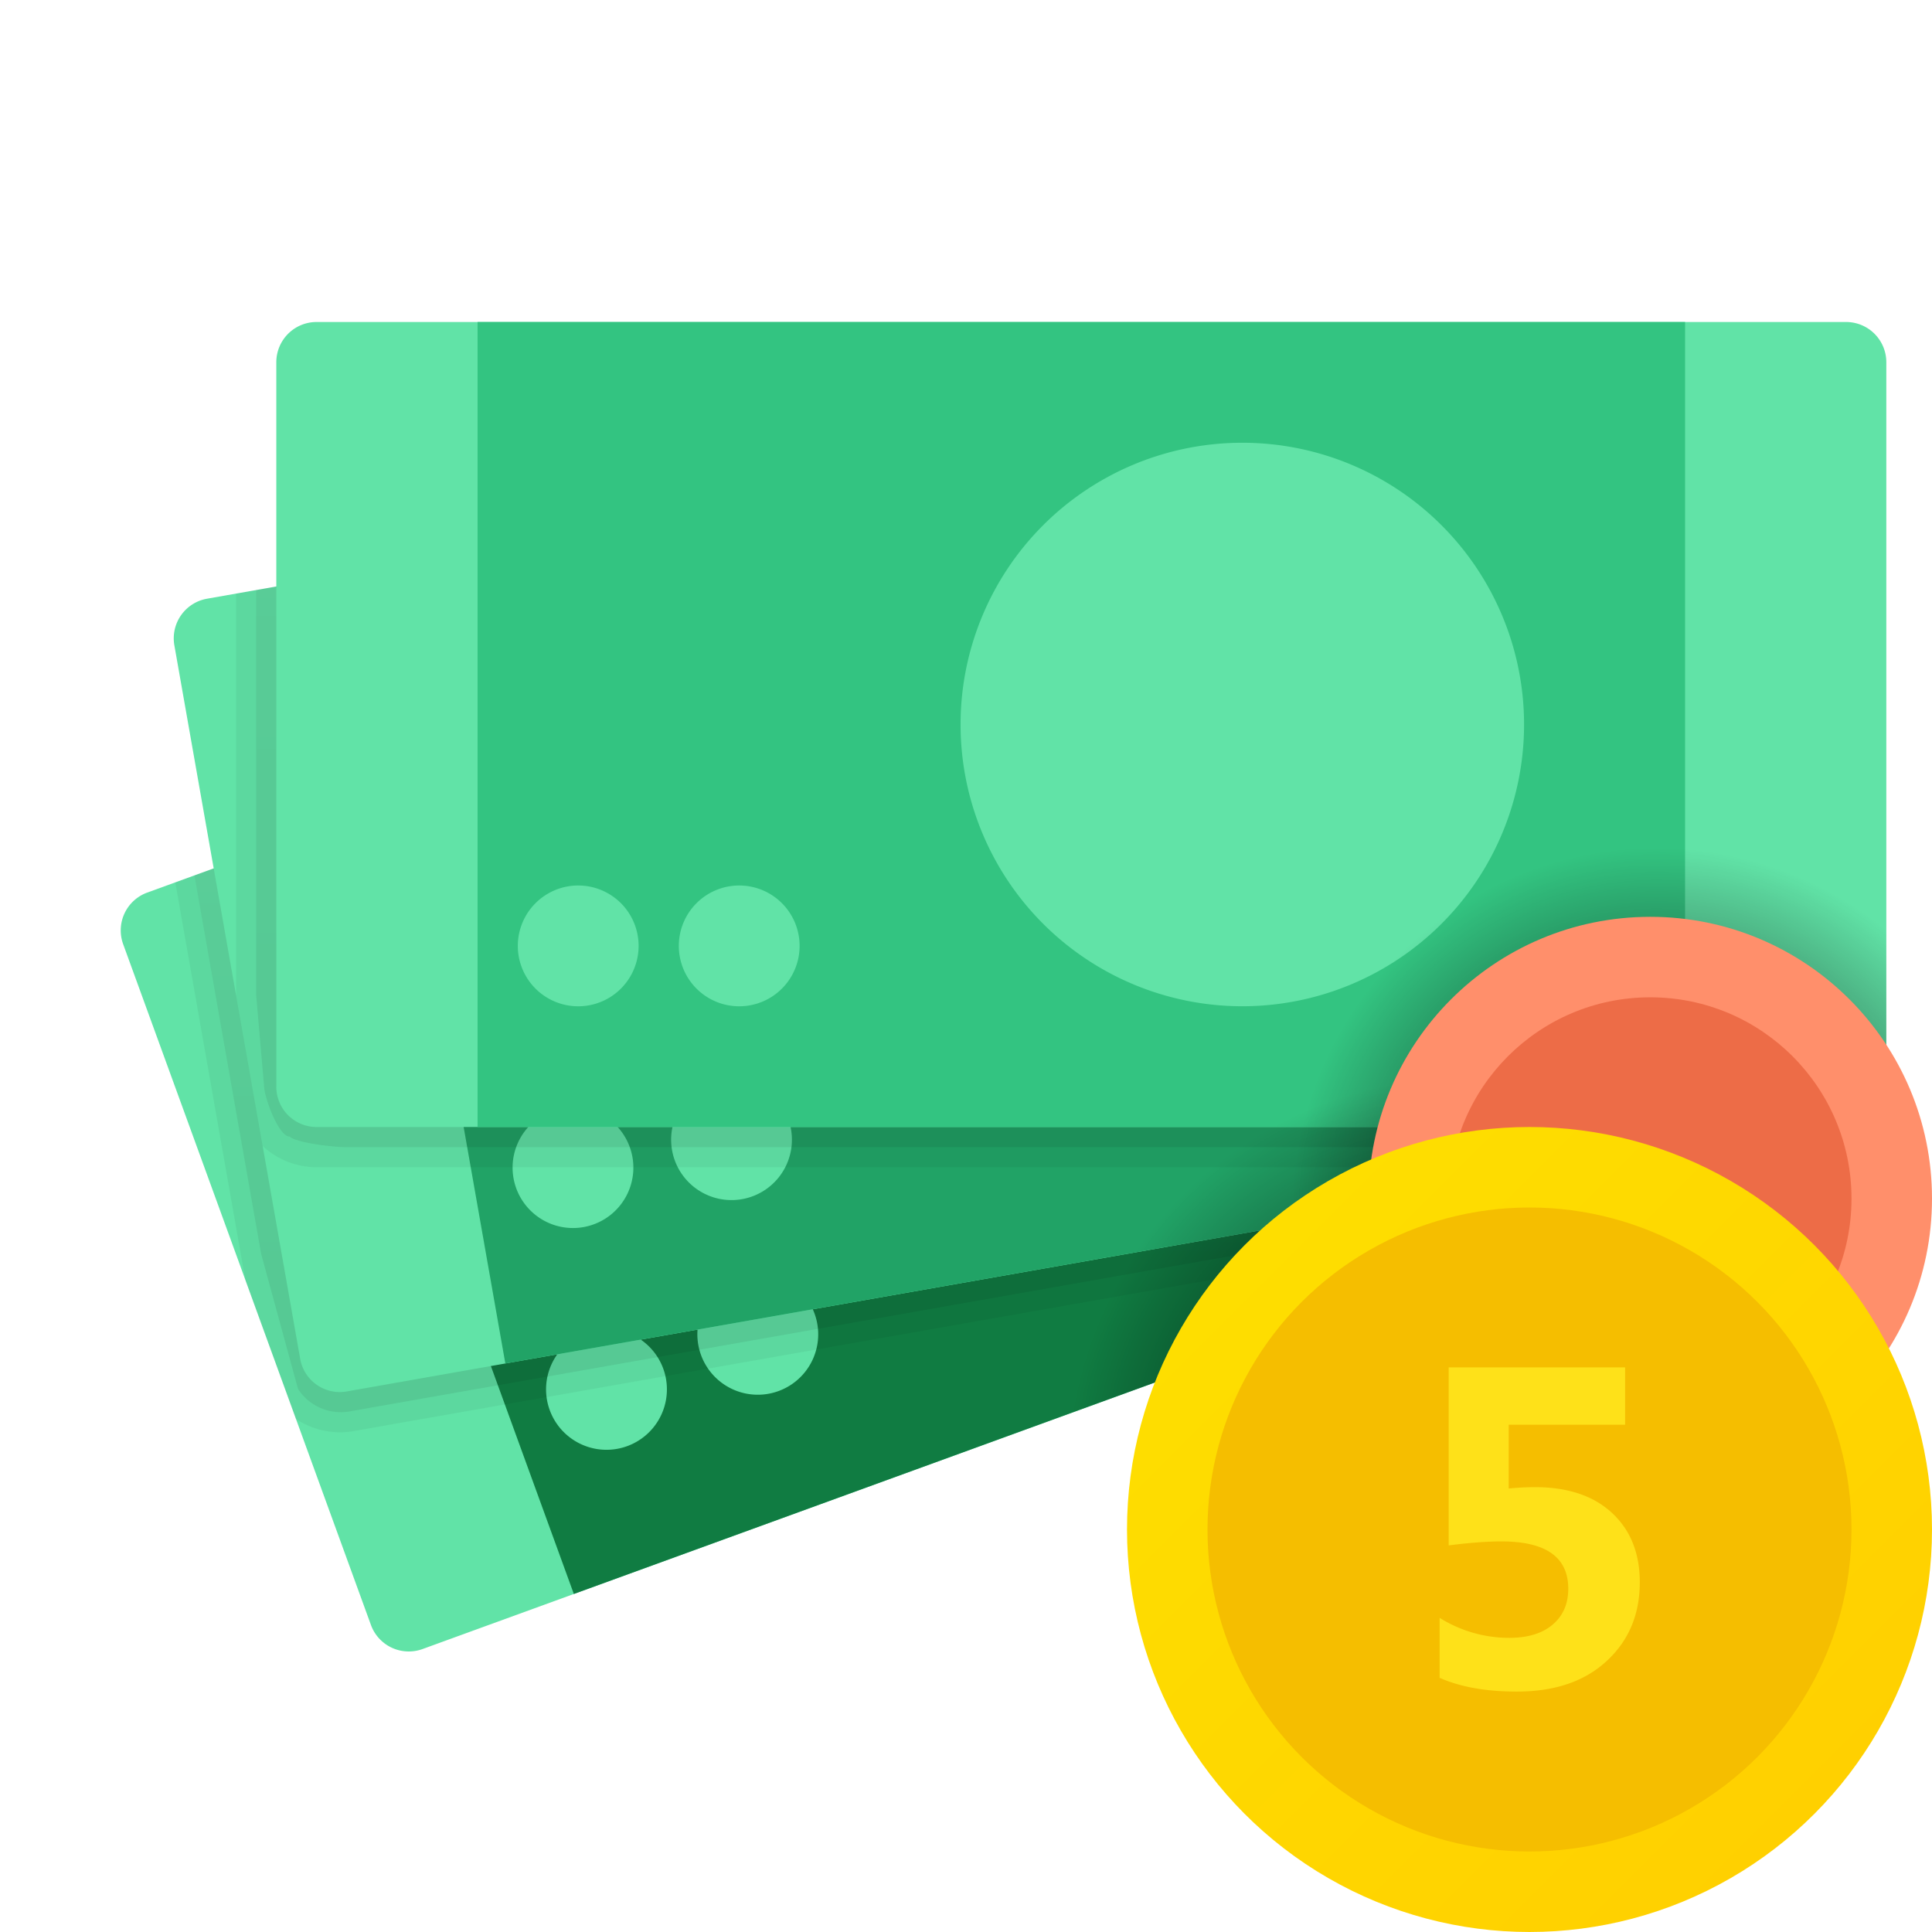 <svg xmlns="http://www.w3.org/2000/svg" viewBox="0 0 48 48"><path fill="#61e3a7" d="M9.216 40.372 3.06 23.458a1 1 0 0 1 .598-1.282L39.366 9.179a1 1 0 0 1 1.282.598l6.157 16.914a1 1 0 0 1-.598 1.282L10.498 40.97a1 1 0 0 1-1.282-.598z"/><path fill="#107c42" d="m7.417 20.808 6.84 18.794 28.191-10.261-6.84-18.794L7.417 20.808zM22.113 26.1a7 7 0 1 1 13.156-4.788A7 7 0 0 1 22.113 26.1zm-8.456 8.931a1.501 1.501 0 1 1 2.822-1.025 1.501 1.501 0 0 1-2.822 1.025zm3.759-1.368a1.501 1.501 0 1 1 2.822-1.025 1.501 1.501 0 0 1-2.822 1.025z"/><path d="m6.096 31.803 1.256 3.45a1.984 1.984 0 0 0 1.436.303l.001-.001 32.173-5.673 5.244-1.909a1 1 0 0 0 .598-1.282L40.648 9.777a1 1 0 0 0-1.282-.598L4.355 21.922l1.741 9.881z" opacity=".05"/><linearGradient id="a" x1="24.022" x2="24.022" y1="-597.203" y2="-578.676" gradientTransform="rotate(180 24.933 -281)" gradientUnits="userSpaceOnUse"><stop offset="0"/><stop offset=".188" stop-color="#040405"/><stop offset=".397" stop-color="#111212"/><stop offset=".615" stop-color="#262828"/><stop offset=".838" stop-color="#444647"/><stop offset="1" stop-color="#5e6162"/></linearGradient><path fill="url(#a)" d="M39.366 9.179 4.831 21.75l1.658 9.405.915 3.352a1.267 1.267 0 0 0 1.297.557l.001-.001 32.076-5.656 5.344-1.434a.995.995 0 0 0 .713-.741c.005-.024.011-.047.014-.071.01-.066.007-.135.004-.203a.959.959 0 0 0-.049-.267L40.648 9.777a1 1 0 0 0-1.282-.598z" opacity=".07"/><path fill="#61e3a7" d="M7.458 33.76 4.332 16.033a1 1 0 0 1 .811-1.158l37.423-6.599a1 1 0 0 1 1.158.811l3.125 17.727a1 1 0 0 1-.811 1.158L8.616 34.57a.999.999 0 0 1-1.158-.81z"/><path fill="#21a366" d="m9.082 14.179 3.473 19.696 29.544-5.209L38.626 8.97 9.082 14.179zm13.554 7.765a7 7 0 1 1 13.788-2.43 7 7 0 0 1-13.788 2.43zm-9.878 7.326a1.5 1.5 0 1 1 2.955-.521 1.5 1.5 0 0 1-2.955.521zm3.939-.694a1.5 1.5 0 1 1 2.955-.521 1.5 1.5 0 0 1-2.955.521z"/><path d="m40.207 29 5.832-1.029a.999.999 0 0 0 .811-1.158L43.724 9.087a1 1 0 0 0-1.158-.811L5.865 14.747v9.982l.661 3.745A1.98 1.98 0 0 0 7.865 29h32.342z" opacity=".05"/><linearGradient id="b" x1="23.272" x2="23.272" y1="-590.651" y2="-567.335" gradientTransform="rotate(180 24.933 -281)" gradientUnits="userSpaceOnUse"><stop offset="0"/><stop offset=".188" stop-color="#040405"/><stop offset=".397" stop-color="#111212"/><stop offset=".615" stop-color="#262828"/><stop offset=".838" stop-color="#444647"/><stop offset="1" stop-color="#5e6162"/></linearGradient><path fill="url(#b)" d="M42.566 8.276 6.364 14.659v10.058l.196 2.256c0 .277.359 1.264.635 1.264.178.162 1.113.263 1.371.263h31.971l5.024-.444c.037 0 .161-.029.196-.037.054-.012.258-.058.303-.086.011-.007.04-.017.05-.025.039-.028.203-.085.233-.123a.962.962 0 0 0 .259-.226.98.98 0 0 0 .088-.138.933.933 0 0 0 .101-.271c.057-.099.023-.54.002-.66L43.724 9.087a1 1 0 0 0-1.158-.811z" opacity=".07"/><path fill="#61e3a7" d="M6.865 27V9a1 1 0 0 1 1-1h38a1 1 0 0 1 1 1v18a1 1 0 0 1-1 1h-38a1 1 0 0 1-1-1z"/><path fill="#33c481" d="M11.865 8v20h30V8h-30zm12 10a7 7 0 1 1 14 0 7 7 0 0 1-14 0zm-11 5.5a1.5 1.5 0 1 1 3.001.001 1.5 1.5 0 0 1-3.001-.001zm4 0a1.5 1.5 0 1 1 3.001.001 1.5 1.5 0 0 1-3.001-.001z"/><radialGradient id="c" cx="36.372" cy="36.665" r="9.885" gradientUnits="userSpaceOnUse"><stop offset="0"/><stop offset="1" stop-opacity="0"/></radialGradient><path fill="url(#c)" d="M45.125 28.367A11.92 11.92 0 0 0 38 26c-5.652 0-10.392 3.933-11.657 9.203l18.782-6.836z"/><radialGradient id="d" cx="41.156" cy="30.111" r="9.05" gradientUnits="userSpaceOnUse"><stop offset="0"/><stop offset="1" stop-opacity="0"/></radialGradient><path fill="url(#d)" d="M41 20.778c-4.962 0-9 4.037-9 9 0 1.111.212 2.171.582 3.154l13.625-4.959a.984.984 0 0 0 .617-.728c.006-.021.012-.042.016-.064.007-.048.017-.094.017-.143.001-.013.008-.024.008-.038v-4.034A8.957 8.957 0 0 0 41 20.778z"/><circle cx="41" cy="29.778" r="7" fill="#ff8f6b"/><circle cx="41" cy="29.778" r="5" fill="#ed6c47"/><linearGradient id="e" x1="31.136" x2="45.056" y1="-174.864" y2="-160.944" gradientTransform="translate(0 206)" gradientUnits="userSpaceOnUse"><stop offset="0" stop-color="#fede00"/><stop offset="1" stop-color="#ffd000"/></linearGradient><circle cx="38" cy="38" r="10" fill="url(#e)"/><circle cx="38" cy="38" r="8" fill="#f5be00"/><path fill="#fee119" d="M35.767 41.685v-1.49a3.256 3.256 0 0 0 1.728.497c.46 0 .82-.109 1.079-.328.259-.219.389-.516.389-.892 0-.784-.554-1.176-1.662-1.176-.361 0-.797.033-1.309.099v-4.423h4.384v1.425h-2.893v1.584c.232-.022.451-.033.657-.033.813 0 1.45.214 1.91.64.46.427.69 1.002.69 1.723 0 .798-.274 1.451-.823 1.957-.548.507-1.292.759-2.231.759-.76.001-1.4-.113-1.919-.342z"/></svg>